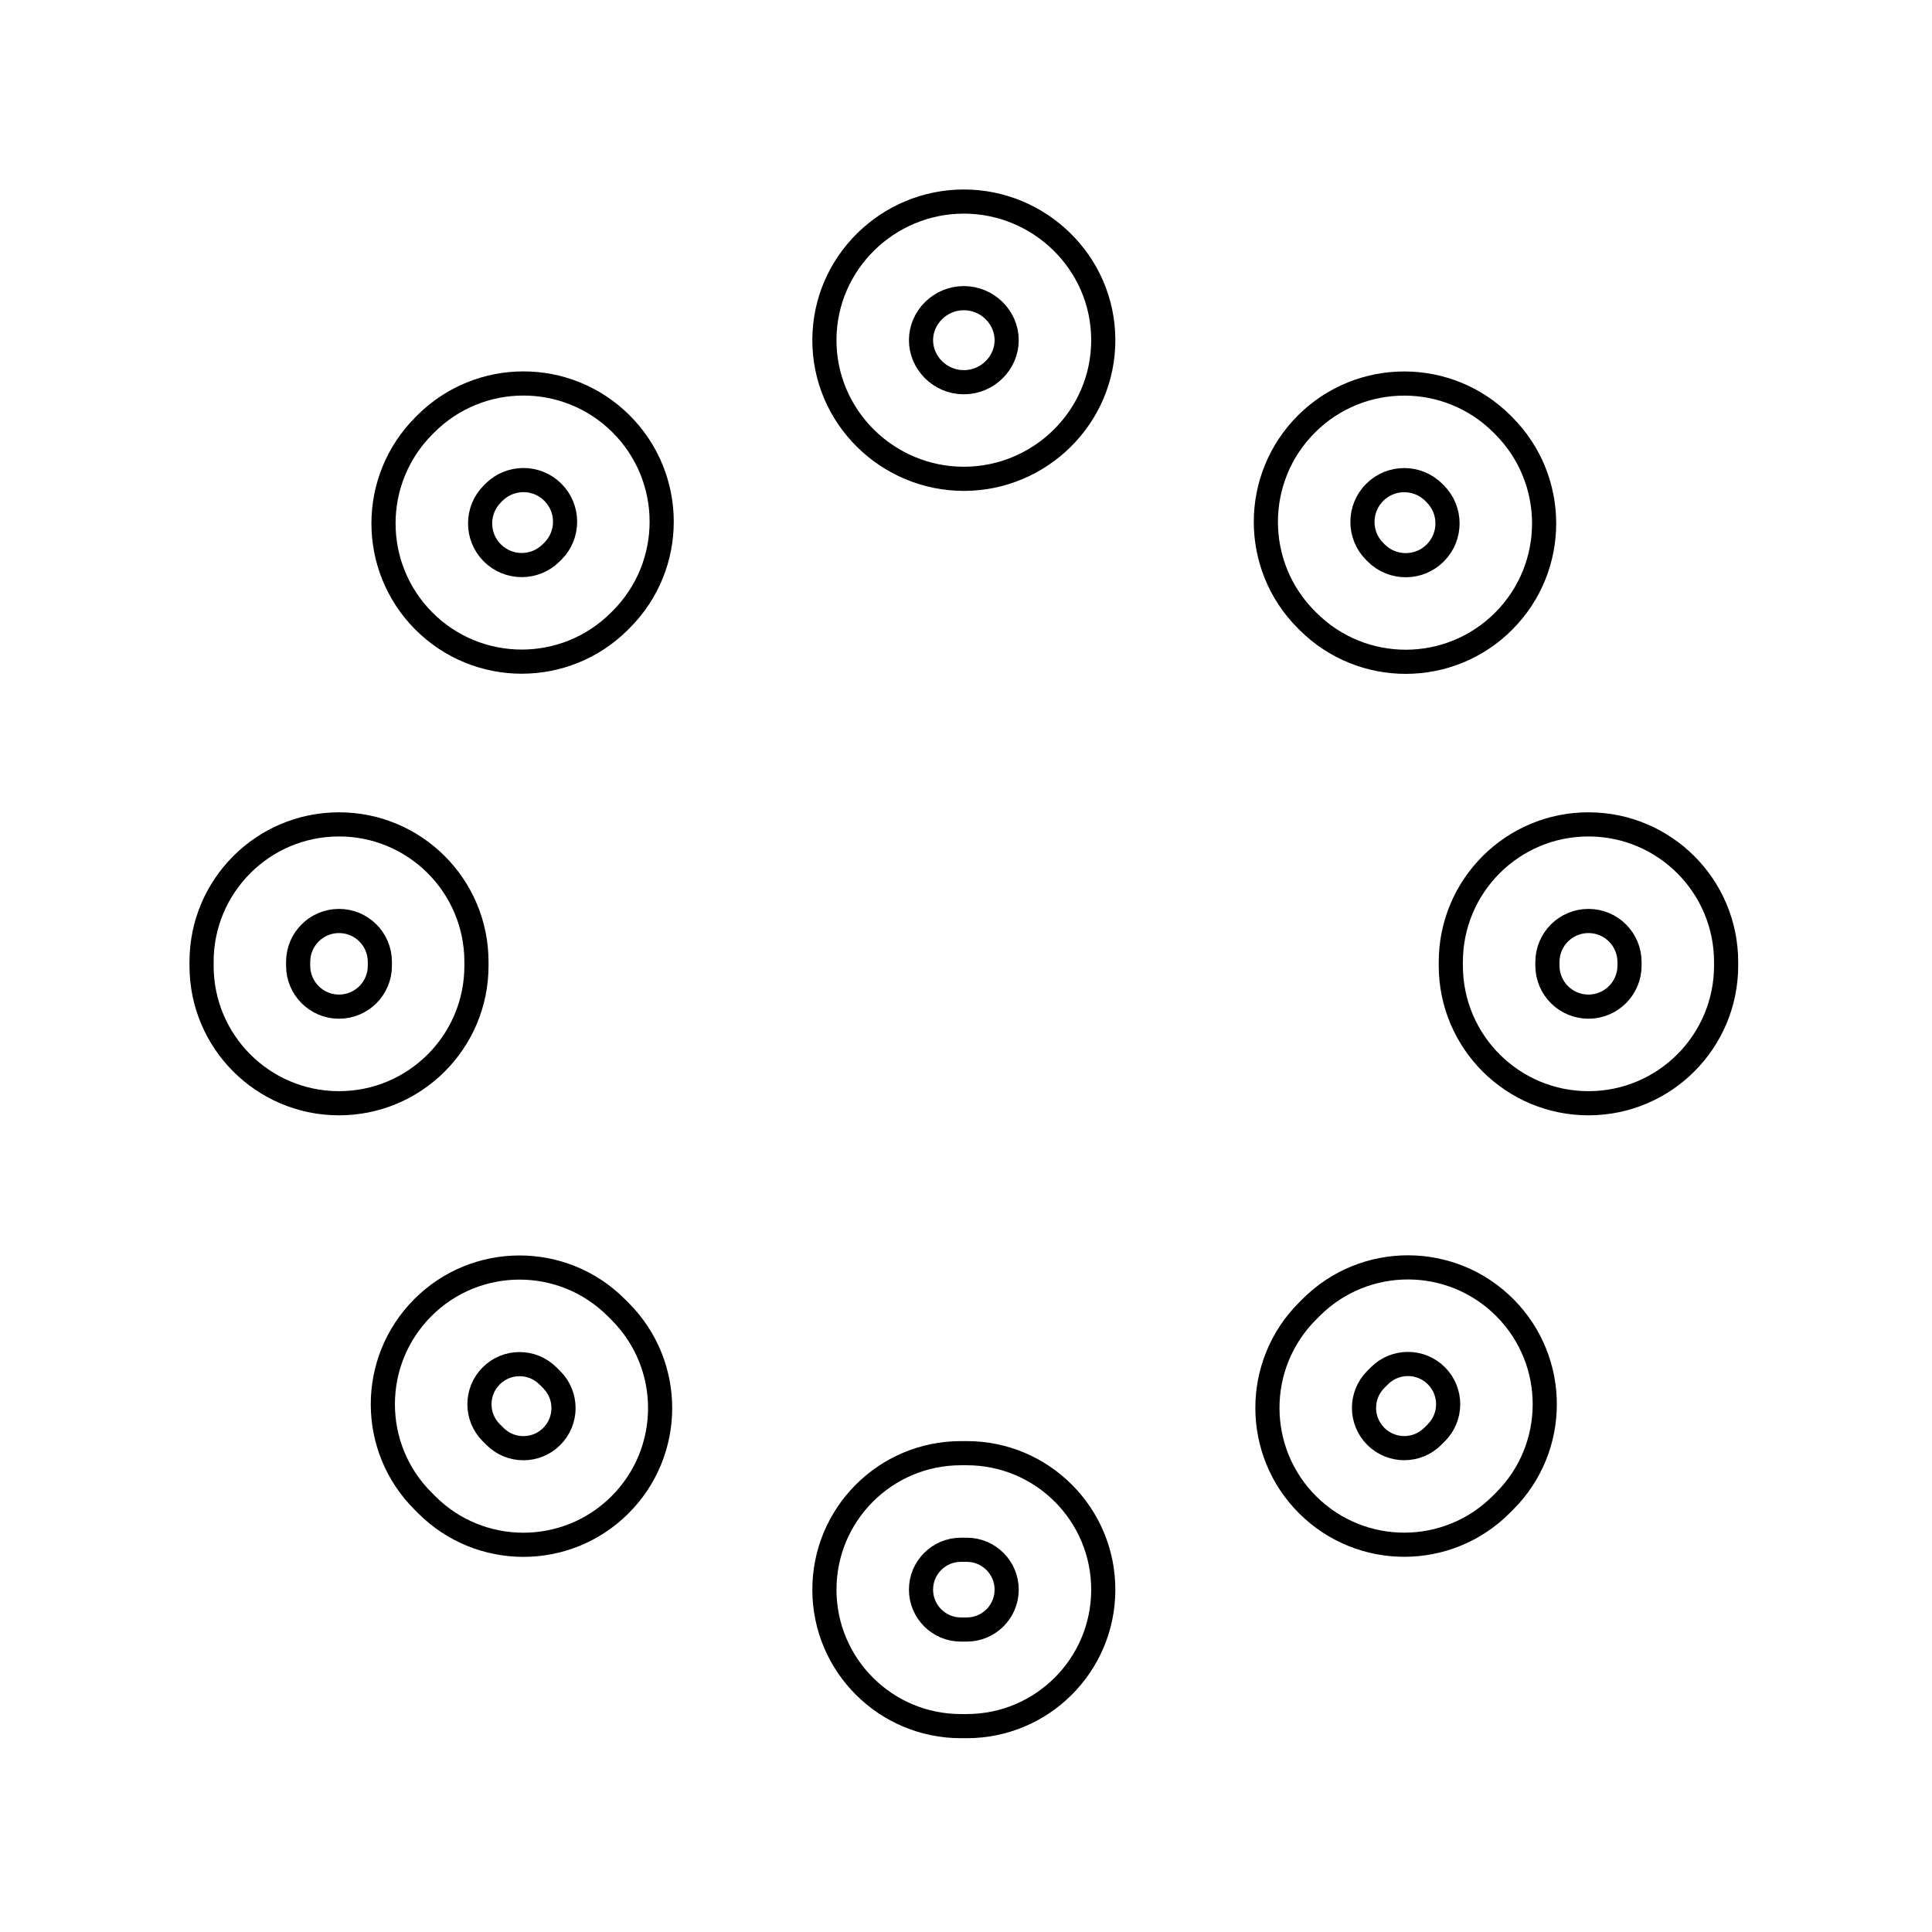 <svg viewBox="0 0 80 80" fill="none">
  <path fill-rule="evenodd" clip-rule="evenodd" d="M34.137 14.064C34.149 10.88 36.772 8.346 39.91 8.346C43.049 8.346 45.672 10.88 45.684 14.064C45.697 17.266 43.066 19.827 39.91 19.827C36.755 19.827 34.124 17.266 34.137 14.064ZM39.91 12.346C38.929 12.346 38.14 13.144 38.137 14.08C38.133 15.02 38.923 15.827 39.91 15.827C40.898 15.827 41.688 15.02 41.684 14.08C41.681 13.144 40.892 12.346 39.91 12.346Z" stroke="currentColor" stroke-linecap="round" stroke-linejoin="round" />
  <path fill-rule="evenodd" clip-rule="evenodd" d="M17.627 17.555C19.856 15.326 23.468 15.319 25.706 17.54C27.957 19.773 27.964 23.409 25.722 25.651L25.652 25.721C23.41 27.962 19.774 27.955 17.541 25.705C15.32 23.467 15.327 19.855 17.557 17.626L17.627 17.555ZM22.889 20.379C22.215 19.71 21.127 19.712 20.455 20.384L20.385 20.454C19.714 21.125 19.712 22.214 20.38 22.888C21.053 23.566 22.148 23.568 22.823 22.892L22.894 22.822C23.569 22.147 23.567 21.052 22.889 20.379Z" stroke="currentColor" stroke-linecap="round" stroke-linejoin="round" />
  <path fill-rule="evenodd" clip-rule="evenodd" d="M54.11 17.544C56.35 15.321 59.967 15.328 62.198 17.56L62.26 17.622C64.492 19.853 64.499 23.469 62.276 25.709C60.041 27.962 56.4 27.969 54.157 25.725L54.095 25.663C51.851 23.419 51.858 19.779 54.11 17.544ZM59.37 20.388C58.696 19.714 57.604 19.712 56.928 20.383C56.248 21.058 56.245 22.157 56.923 22.835L56.985 22.897C57.662 23.574 58.761 23.572 59.436 22.892C60.108 22.215 60.105 21.124 59.432 20.45L59.37 20.388Z" stroke="currentColor" stroke-linecap="round" stroke-linejoin="round" />
  <path fill-rule="evenodd" clip-rule="evenodd" d="M14.016 34.136C17.168 34.123 19.729 36.675 19.729 39.827V39.992C19.729 43.143 17.168 45.695 14.016 45.683C10.881 45.671 8.346 43.126 8.346 39.992V39.827C8.346 36.692 10.881 34.148 14.016 34.136ZM15.729 39.827C15.729 38.89 14.968 38.132 14.031 38.136C13.1 38.139 12.346 38.895 12.346 39.827V39.992C12.346 40.923 13.1 41.679 14.031 41.683C14.968 41.687 15.729 40.928 15.729 39.992V39.827Z" stroke="currentColor" stroke-linecap="round" stroke-linejoin="round" />
  <path fill-rule="evenodd" clip-rule="evenodd" d="M60.075 39.835C60.075 36.679 62.641 34.123 65.797 34.136C68.936 34.148 71.475 36.696 71.475 39.835V39.983C71.475 43.122 68.936 45.671 65.797 45.683C62.641 45.695 60.075 43.14 60.075 39.983V39.835ZM65.781 38.136C64.84 38.132 64.075 38.894 64.075 39.835V39.983C64.075 40.925 64.84 41.687 65.781 41.683C66.718 41.679 67.475 40.919 67.475 39.983V39.835C67.475 38.899 66.718 38.139 65.781 38.136Z" stroke="currentColor" stroke-linecap="round" stroke-linejoin="round" />
  <path fill-rule="evenodd" clip-rule="evenodd" d="M54.292 54.139C56.511 51.92 60.111 51.927 62.321 54.155C64.519 56.37 64.513 59.947 62.306 62.154L62.155 62.304C59.948 64.511 56.372 64.518 54.156 62.32C51.928 60.109 51.922 56.509 54.141 54.29L54.292 54.139ZM59.482 56.972C58.832 56.317 57.773 56.315 57.12 56.968L56.969 57.119C56.316 57.772 56.318 58.83 56.974 59.481C57.625 60.127 58.677 60.125 59.326 59.476L59.477 59.325C60.126 58.676 60.128 57.624 59.482 56.972Z" stroke="currentColor" stroke-linecap="round" stroke-linejoin="round" />
  <path fill-rule="evenodd" clip-rule="evenodd" d="M17.496 54.159C19.704 51.934 23.3 51.927 25.517 54.144L25.676 54.303C27.893 56.52 27.886 60.116 25.66 62.324C23.447 64.52 19.875 64.513 17.67 62.309L17.511 62.149C15.306 59.945 15.299 56.372 17.496 54.159ZM22.688 56.972C22.038 56.322 20.983 56.324 20.335 56.977C19.691 57.626 19.692 58.674 20.339 59.321L20.499 59.48C21.145 60.127 22.194 60.129 22.843 59.485C23.496 58.837 23.498 57.782 22.848 57.131L22.688 56.972Z" stroke="currentColor" stroke-linecap="round" stroke-linejoin="round" />
  <path fill-rule="evenodd" clip-rule="evenodd" d="M34.137 65.846C34.125 62.716 36.658 60.173 39.788 60.173H40.033C43.162 60.173 45.696 62.716 45.684 65.846C45.672 68.958 43.145 71.475 40.033 71.475L39.788 71.475C36.675 71.475 34.149 68.958 34.137 65.846ZM39.788 64.173C38.874 64.173 38.133 64.916 38.137 65.83C38.141 66.739 38.879 67.475 39.788 67.475L40.033 67.475C40.942 67.475 41.68 66.739 41.684 65.83C41.687 64.916 40.947 64.173 40.033 64.173H39.788Z" stroke="currentColor" stroke-linecap="round" stroke-linejoin="round" />
</svg>